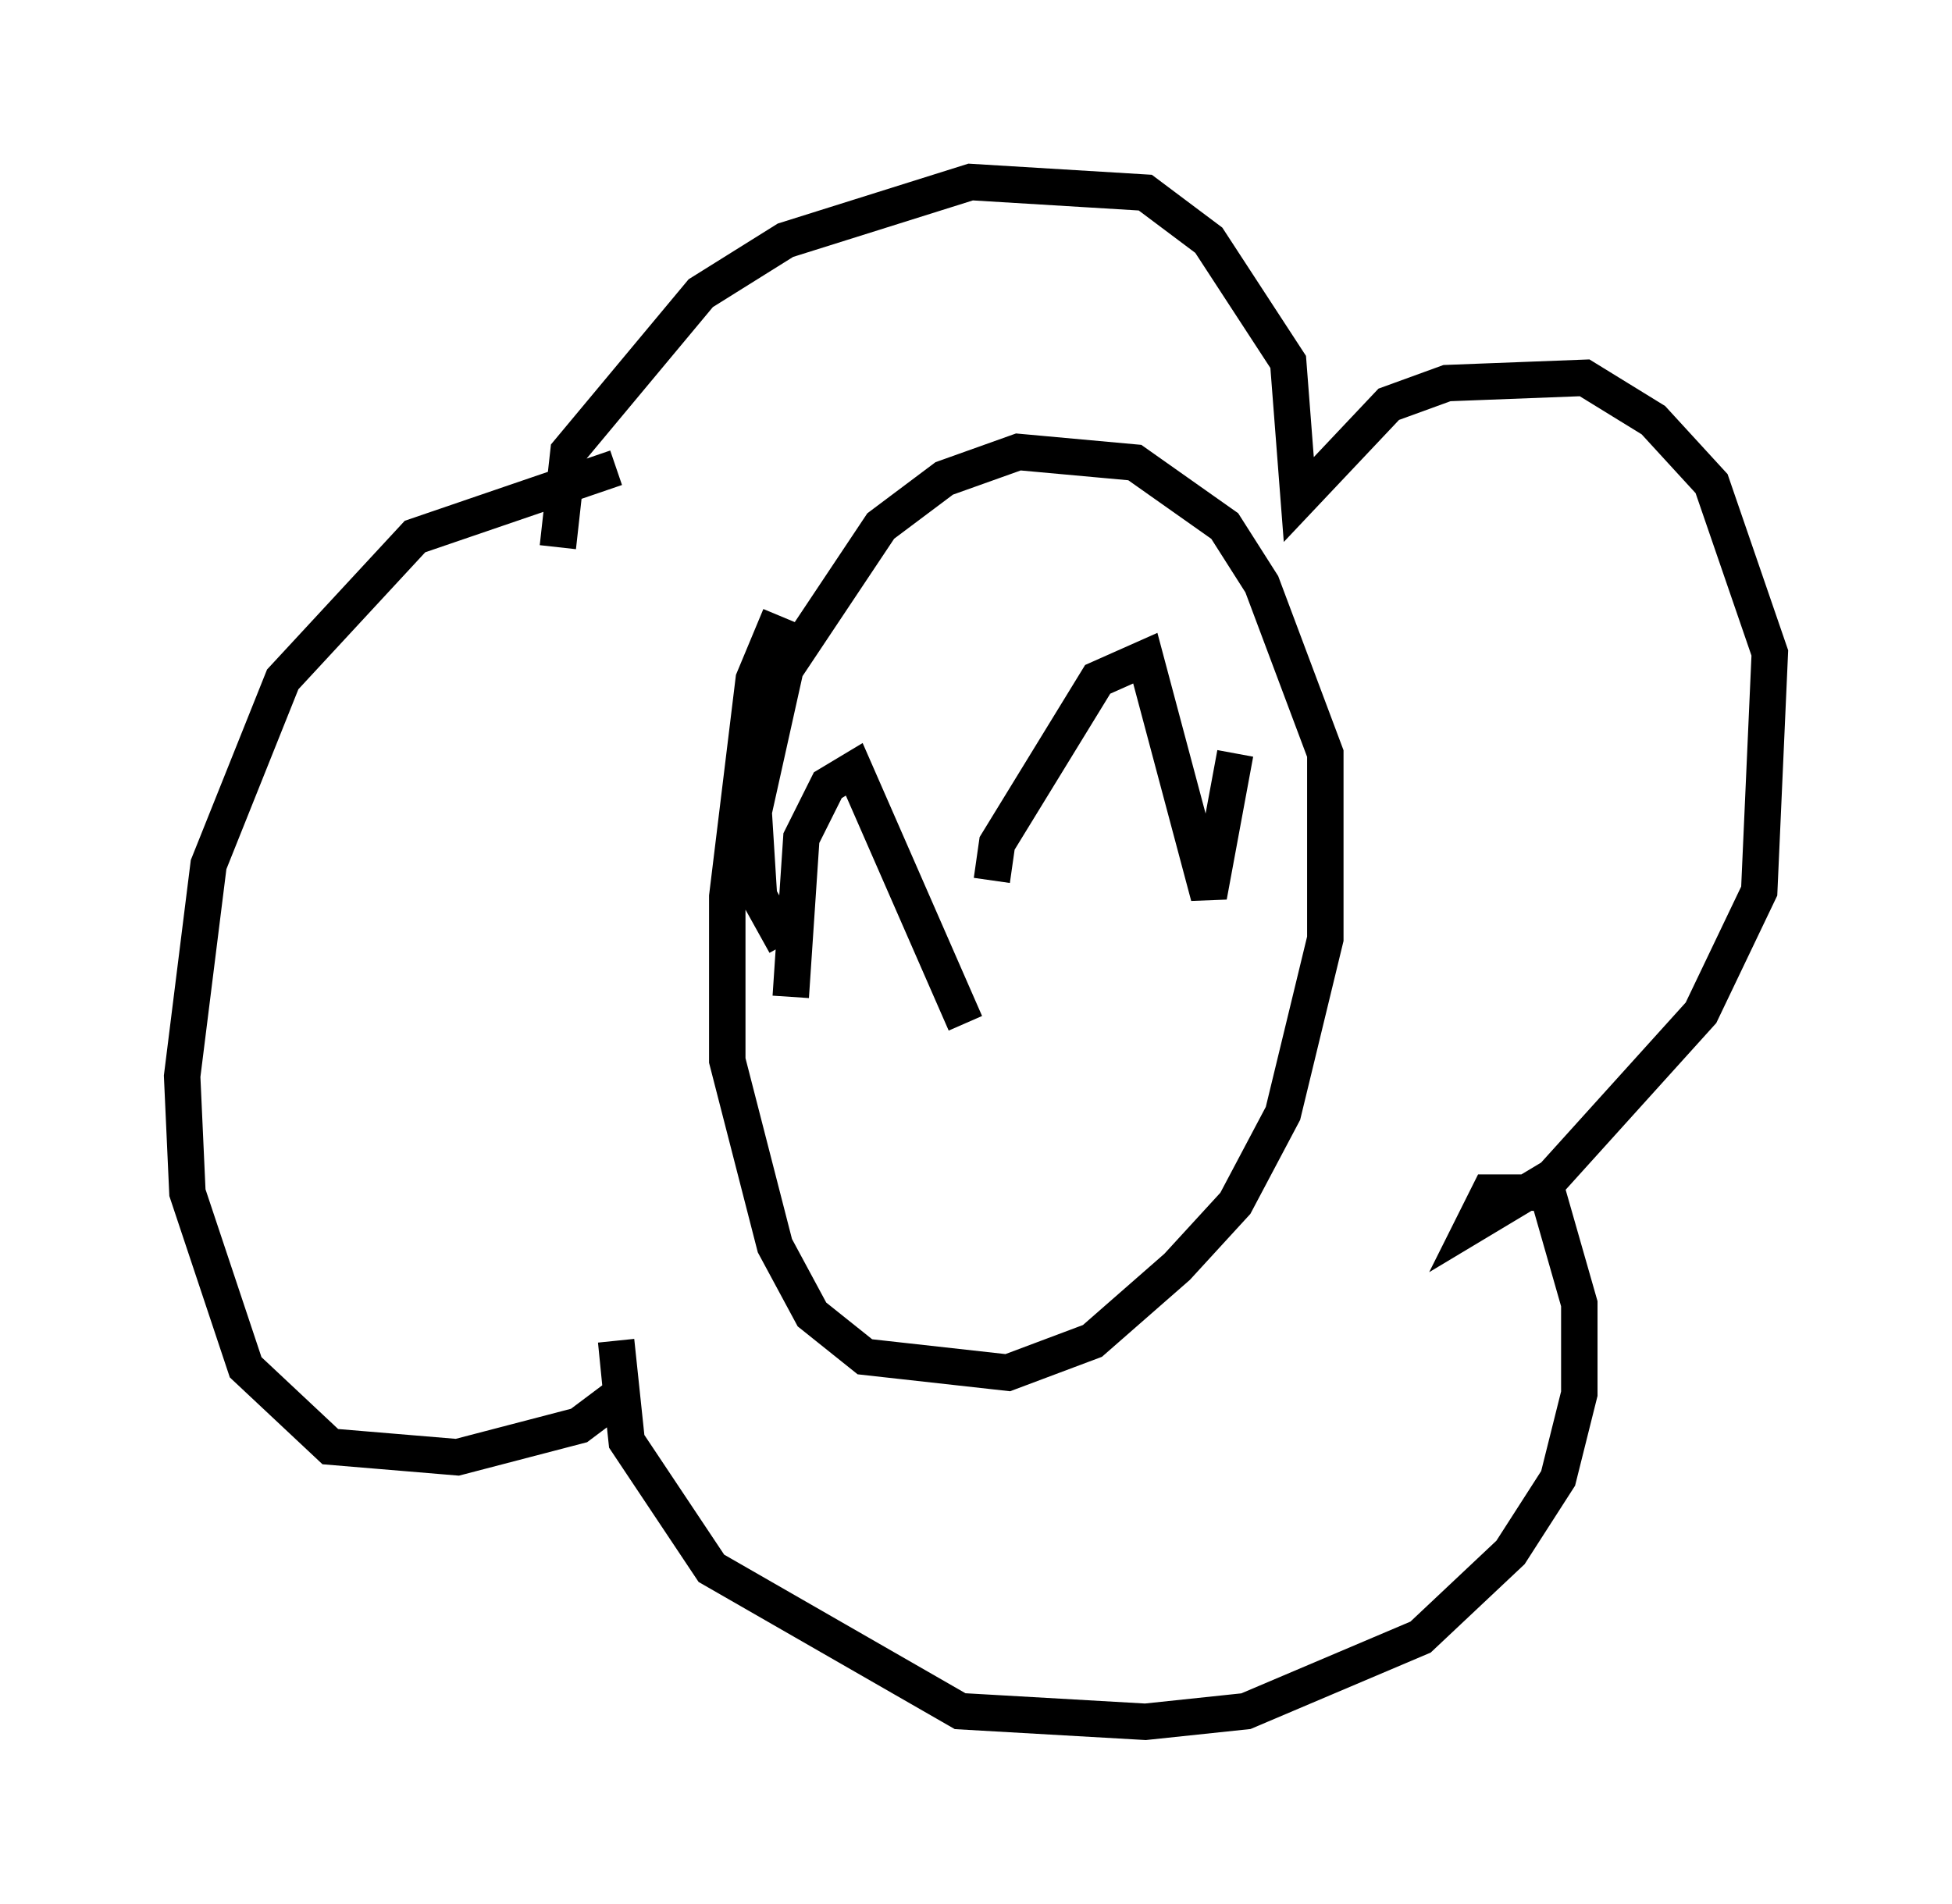 <?xml version="1.0" encoding="utf-8" ?>
<svg baseProfile="full" height="52.268" version="1.1" width="53.575" xmlns="http://www.w3.org/2000/svg" xmlns:ev="http://www.w3.org/2001/xml-events" xmlns:xlink="http://www.w3.org/1999/xlink"><defs /><rect fill="white" height="52.268" width="53.575" x="0" y="0" /><path d="M22.43, 16.475 m-1.017, 0.436 l-0.726, 1.743 -0.726, 5.955 l0.0, 4.503 1.307, 5.084 l1.017, 1.888 1.453, 1.162 l3.922, 0.436 2.324, -0.872 l2.324, -2.034 1.598, -1.743 l1.307, -2.469 1.162, -4.793 l0.0, -5.084 -1.743, -4.648 l-1.017, -1.598 -2.469, -1.743 l-3.196, -0.291 -2.034, 0.726 l-1.743, 1.307 -2.615, 3.922 l-0.872, 3.922 0.145, 2.324 l0.726, 1.307 m-6.246, -10.894 l0.291, -2.615 3.631, -4.358 l2.324, -1.453 5.084, -1.598 l4.793, 0.291 1.743, 1.307 l2.179, 3.341 0.291, 3.777 l2.469, -2.615 1.598, -0.581 l3.777, -0.145 1.888, 1.162 l1.598, 1.743 1.598, 4.648 l-0.291, 6.536 -1.598, 3.341 l-4.067, 4.503 -2.179, 1.307 l0.436, -0.872 1.598, 0.0 l0.872, 3.05 0.0, 2.469 l-0.581, 2.324 -1.307, 2.034 l-2.469, 2.324 -4.793, 2.034 l-2.76, 0.291 -5.084, -0.291 l-6.827, -3.922 -2.324, -3.486 l-0.291, -2.76 0.145, 1.453 l-1.162, 0.872 -3.341, 0.872 l-3.486, -0.291 -2.324, -2.179 l-1.598, -4.793 -0.145, -3.196 l0.726, -5.81 2.034, -5.084 l3.631, -3.922 5.52, -1.888 m4.793, 14.525 l0.291, -4.358 0.726, -1.453 l0.726, -0.436 3.05, 6.972 m0.726, -3.922 l0.145, -1.017 2.76, -4.503 l1.307, -0.581 1.743, 6.536 l0.726, -3.922 " fill="none" stroke="black" stroke-width="1" /></svg>